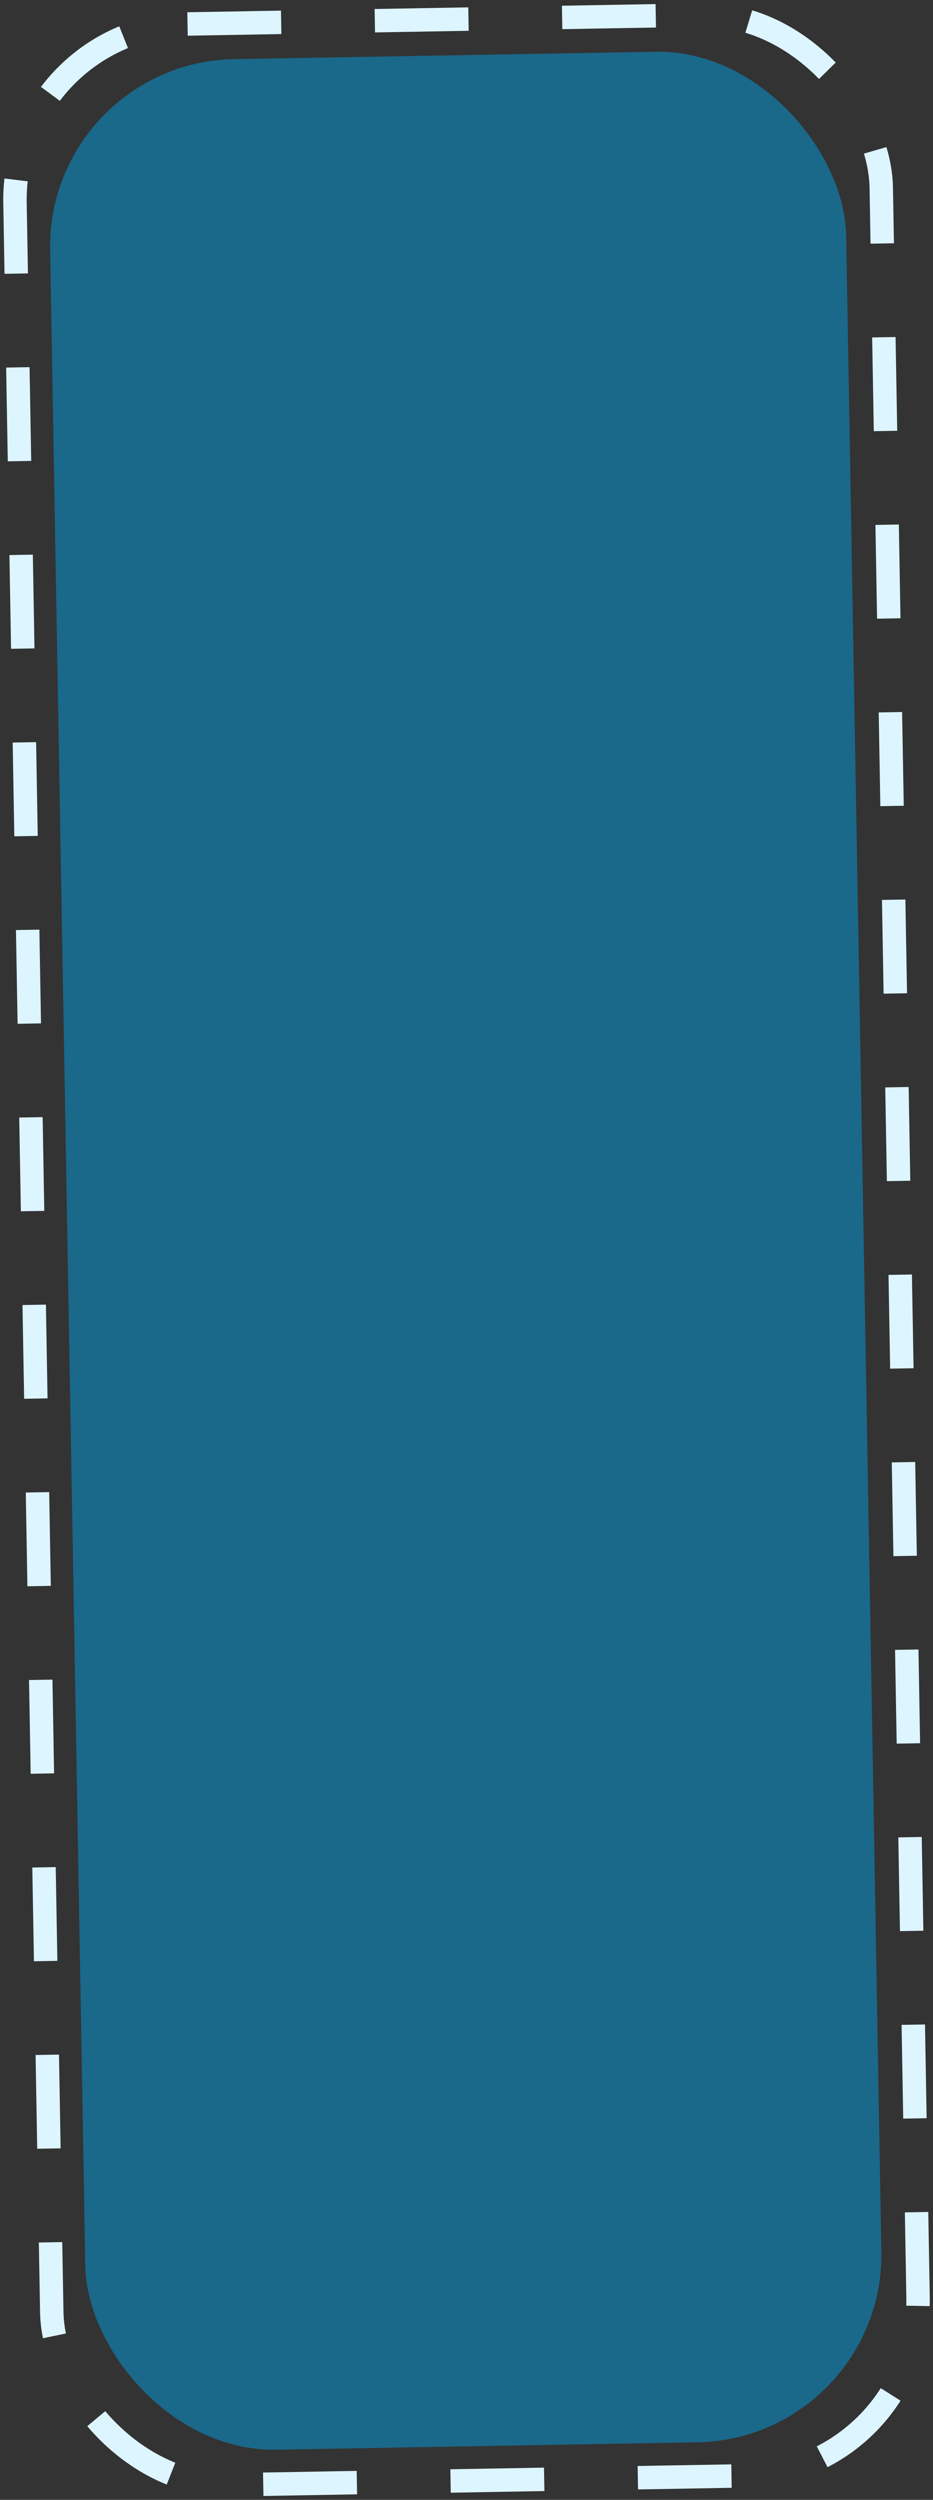 <svg xmlns="http://www.w3.org/2000/svg" width="19.922" height="53.324" viewBox="0 0 19.922 53.324">
  <rect x="0" y="0" width="19.922" height="53.324" fill="#333333" stroke="none"/>
  <g id="Group_383434" data-name="Group 383434" transform="translate(0.552 1.339) rotate(-1)">
    <rect id="Rectangle_244637" data-name="Rectangle 244637" width="17" height="51" rx="4" transform="translate(0.449)" fill="rgba(1,158,227,0.29)"/>
    <rect id="Rectangle_257110" data-name="Rectangle 257110" width="17" height="51" rx="4" transform="translate(0.449)" fill="rgba(1,158,227,0.29)"/>
    <g id="Rectangle_257067" data-name="Rectangle 257067" transform="translate(-0.534 -1.017)" fill="none" stroke="#ddf5ff" stroke-width="0.5" stroke-dasharray="2">
      <rect width="19" height="53" rx="4" stroke="none"/>
      <rect x="0.25" y="0.25" width="18.5" height="52.5" rx="3.75" fill="none"/>
    </g>
  </g>
</svg>
